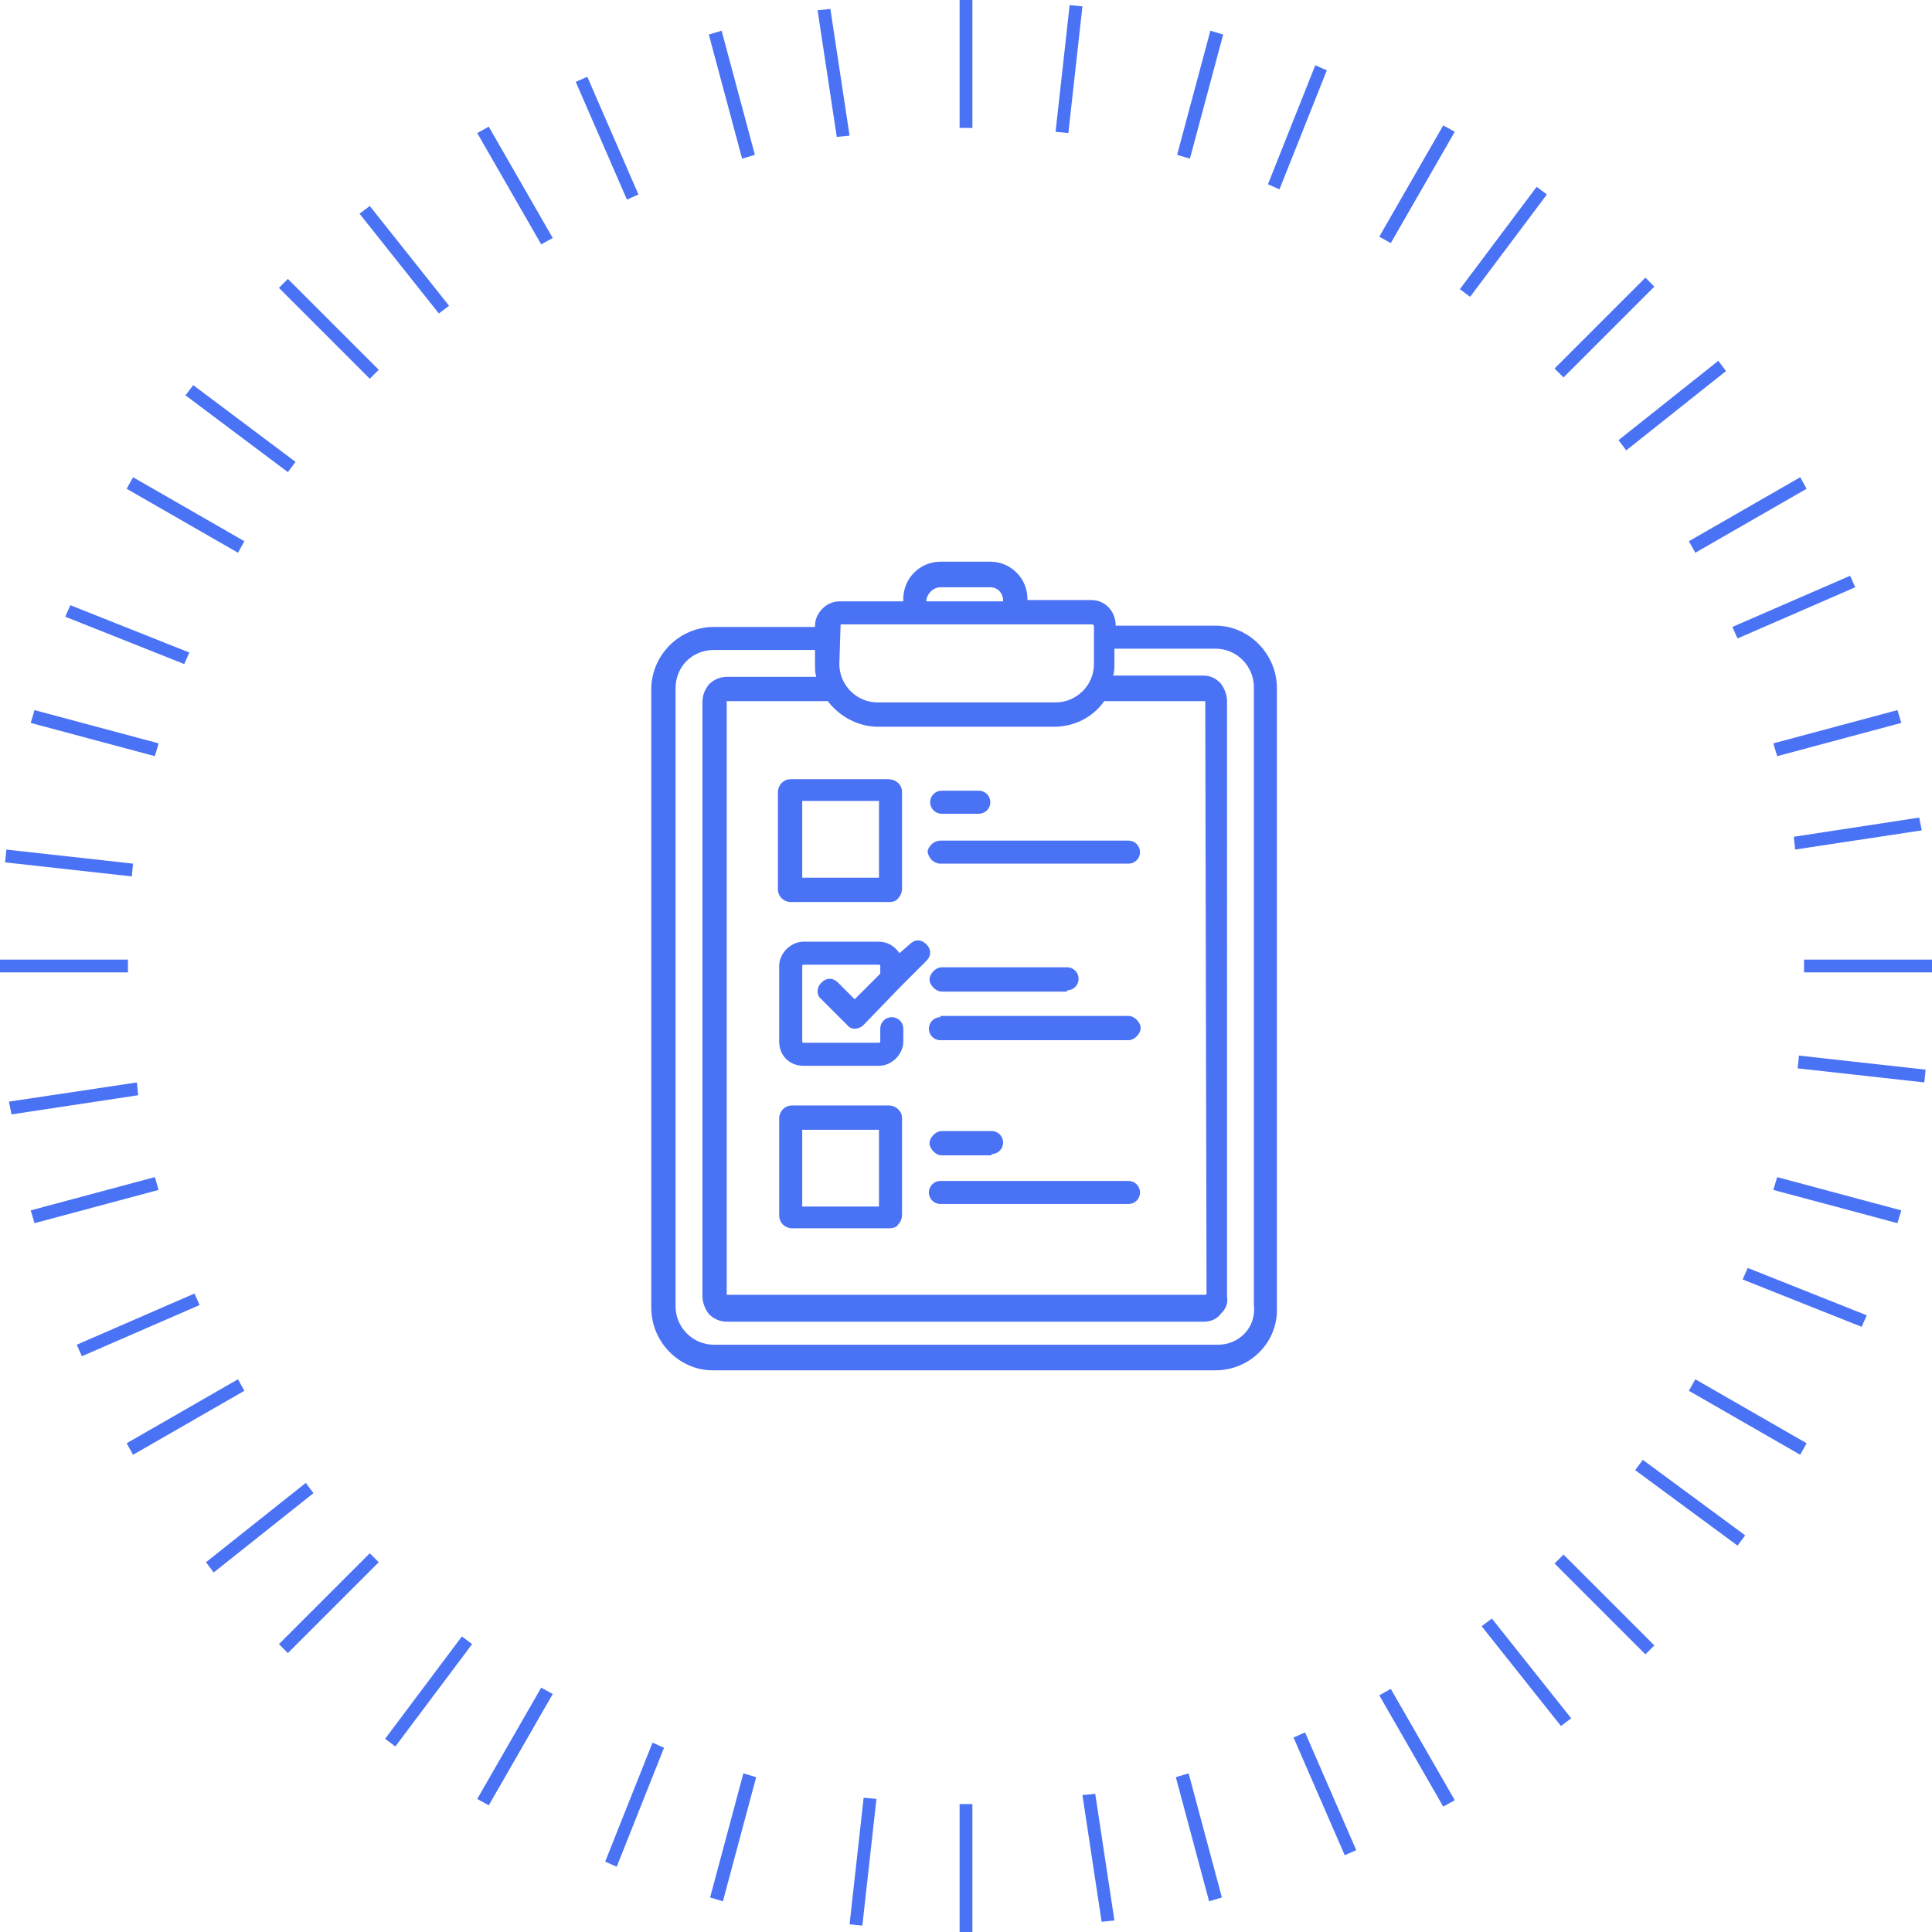<?xml version="1.0" encoding="utf-8"?>
<!-- Generator: Adobe Illustrator 19.2.1, SVG Export Plug-In . SVG Version: 6.00 Build 0)  -->
<svg version="1.1" id="SvgjsSvg1064" xmlns:svgjs="http://svgjs.com/svgjs"
	 xmlns="http://www.w3.org/2000/svg" xmlns:xlink="http://www.w3.org/1999/xlink" x="0px" y="0px" viewBox="0 0 151 151"
	 style="enable-background:new 0 0 151 151;" xml:space="preserve">
<style type="text/css">
	.st0{fill:#4A72F5;}
</style>
<path id="SvgjsPath1066" class="st0" d="M87.2,48.9L87.2,48.9c0-1.1-0.8-2-1.9-2h-5v-0.1c0-1.6-1.3-2.9-2.9-2.9h-3.9
	c-1.6,0-2.9,1.3-2.9,2.9V47h-5c-1,0-1.9,0.9-1.9,1.9v0.1h-7.9c-2.7,0-4.9,2.2-4.9,4.9v48.3c0,2.7,2.2,4.9,4.8,4.9h39.3
	c2.7,0,4.9-2.2,4.8-4.9V53.8c0-2.7-2.2-4.9-4.8-4.9H87.2z M95.2,105.1H55.8c-1.7,0-3-1.4-3-3V53.8c0-1.7,1.3-3,3-3h7.9v1.1
	c0,0.4,0,0.7,0.1,1h-7c-0.5,0-1,0.2-1.4,0.6c-0.3,0.4-0.5,0.8-0.5,1.4v46.4c0,0.5,0.2,1,0.5,1.4c0.4,0.4,0.9,0.6,1.4,0.6h37.3
	c0.5,0,1-0.2,1.3-0.6c0.4-0.4,0.6-0.8,0.5-1.4V54.8c0-0.5-0.2-1-0.5-1.4c-0.4-0.4-0.8-0.6-1.4-0.6h-7c0.1-0.3,0.1-0.7,0.1-1v-1.1
	h7.9c1.7,0,3,1.4,3,3v48.3C98.2,103.8,96.8,105.1,95.2,105.1z M94.2,54.7C94.2,54.7,94.2,54.7,94.2,54.7
	C94.2,54.8,94.2,54.8,94.2,54.7l0.1,46.4c0,0,0,0.1-0.1,0.1H56.8c0,0,0,0,0,0c0,0,0,0,0,0V54.8c0,0,0,0,0,0c0,0,0,0,0,0h7.9
	c0,0,0,0,0,0c0.9,1.2,2.4,2,3.9,2h13.8c1.5,0,3-0.7,3.9-2c0,0,0,0,0,0H94.2z M65.7,48.8h19.7c0,0,0,0,0.1,0.1v3c0,1.7-1.4,3-3,3
	H68.6c-1.7,0-3-1.4-3-3L65.7,48.8C65.6,48.8,65.6,48.8,65.7,48.8z M70.3,74.5c-0.4-0.6-1-0.9-1.6-0.9h-5.9c-1,0-1.9,0.9-1.9,1.9v5.9
	c0,1.1,0.8,1.9,1.9,1.9h5.9c1,0,1.9-0.9,1.9-1.9v-1c0-0.5-0.4-0.9-0.9-0.9c-0.5,0-0.9,0.4-0.9,0.9v1c0,0,0,0.1-0.1,0.1h-5.9
	c0,0-0.1,0-0.1-0.1v-5.9c0,0,0-0.1,0.1-0.1h5.9c0,0,0.1,0,0.1,0.1v0.6l-2,2l-1.3-1.3c-0.4-0.4-0.9-0.4-1.3,0c-0.4,0.4-0.4,1,0,1.3
	l2,2c0.3,0.4,0.9,0.4,1.3,0l2.9-3l2-2c0.4-0.4,0.4-0.9,0-1.3c-0.4-0.4-0.9-0.4-1.3,0L70.3,74.5z M69.5,70.5c0.3,0,0.6-0.1,0.7-0.3
	c0.2-0.2,0.3-0.5,0.3-0.7v-7.6c0-0.6-0.5-1-1.1-1h-7.6c-0.6,0-1,0.5-1,1v7.6c0,0.6,0.5,1,1,1H69.5z M61.9,86.4c-0.6,0-1,0.5-1,1v7.6
	c0,0.6,0.5,1,1,1h7.6c0.3,0,0.6-0.1,0.7-0.3c0.2-0.2,0.3-0.5,0.3-0.7v-7.6c0-0.3-0.1-0.5-0.3-0.7c-0.2-0.2-0.5-0.3-0.7-0.3H61.9z
	 M121.5,28.8l0.7,0.7l7.1-7.1l-0.7-0.7L121.5,28.8z M122.2,121.5l-0.7,0.7l7.1,7.1l0.7-0.7L122.2,121.5z M22.5,21.8l-0.7,0.7
	l7.1,7.1l0.7-0.7L22.5,21.8z M21.8,128.5l0.7,0.7l7.1-7.1l-0.7-0.7L21.8,128.5z M116.6,126.5l-0.8,0.6l6.2,7.8l0.8-0.6L116.6,126.5z
	 M16.1,122.1l0.6,0.8l7.8-6.2l-0.6-0.8L16.1,122.1z M126.5,34.4l0.6,0.8l7.8-6.2l-0.6-0.8L126.5,34.4z M28.9,16.1l-0.8,0.6l6.2,7.8
	l0.8-0.6L28.9,16.1z M30.1,135.9l0.8,0.6l6-8l-0.8-0.6L30.1,135.9z M114.1,22.6l0.8,0.6l6-8l-0.8-0.6L114.1,22.6z M128.4,114.1
	l-0.6,0.8l8,5.9l0.6-0.8L128.4,114.1z M15.1,30.1l-0.6,0.8l8,6l0.6-0.8L15.1,30.1z M108.7,132l-0.9,0.5l5,8.7l0.9-0.5L108.7,132z
	 M38.2,9.9l-0.9,0.5l5,8.7l0.9-0.5L38.2,9.9z M107.8,18.5l0.9,0.5l5-8.7l-0.9-0.5L107.8,18.5z M37.3,140.6l0.9,0.5l5-8.7l-0.9-0.5
	L37.3,140.6z M9.9,112.8l0.5,0.9l8.7-5l-0.5-0.9L9.9,112.8z M10.4,37.3l-0.5,0.9l8.7,5l0.5-0.9L10.4,37.3z M132.5,107.8l-0.5,0.9
	l8.7,5l0.5-0.9L132.5,107.8z M132,42.3l0.5,0.9l8.7-5l-0.5-0.9L132,42.3z M45.9,6L45,6.4l4,9.2l0.9-0.4L45.9,6z M102,135.4l-0.9,0.4
	l4,9.2l0.9-0.4L102,135.4z M135.4,49l0.4,0.9l9.2-4l-0.4-0.9L135.4,49z M6,105.1l0.4,0.9l9.2-4l-0.4-0.9L6,105.1z M5.5,47.3
	l-0.4,0.9l9.3,3.7l0.4-0.9L5.5,47.3z M136.6,99.1l-0.4,0.9l9.3,3.7l0.4-0.9L136.6,99.1z M99.1,14.4l0.9,0.4l3.7-9.3l-0.9-0.4
	L99.1,14.4z M47.3,145.5l0.9,0.4l3.7-9.3l-0.9-0.4L47.3,145.5z M68.7,62.6v6h-6v-6H68.7z M62.7,94.3v-6h6v6H62.7z M2.4,94.6l0.3,1
	l9.7-2.6l-0.3-1L2.4,94.6z M2.7,55.5l-0.3,1l9.7,2.6l0.3-1L2.7,55.5z M138.9,92l-0.3,1l9.7,2.6l0.3-1L138.9,92z M138.6,58.1l0.3,1
	l9.7-2.6l-0.3-1L138.6,58.1z M92.9,138.6l-1,0.3l2.6,9.7l1-0.3L92.9,138.6z M55.5,148.3l1,0.3l2.6-9.7l-1-0.3L55.5,148.3z M92,12.1
	l1,0.3l2.6-9.7l-1-0.3L92,12.1z M56.4,2.4l-1,0.3l2.6,9.7l1-0.3L56.4,2.4z M73.5,92.3c-0.5,0-0.9,0.4-0.9,0.9c0,0.5,0.4,0.9,0.9,0.9
	h14.7c0.5,0,0.9-0.4,0.9-0.9c0-0.5-0.4-0.9-0.9-0.9H73.5z M73.5,67.5h14.7c0.5,0,0.9-0.4,0.9-0.9c0-0.5-0.4-0.9-0.9-0.9H73.5
	c-0.2,0-0.5,0.1-0.7,0.3c-0.2,0.2-0.3,0.4-0.3,0.6C72.6,67.1,73,67.5,73.5,67.5z M73.5,79.5c-0.5,0-0.9,0.4-0.9,0.9
	c0,0.5,0.4,0.9,0.9,0.9h14.7c0.3,0,0.6-0.2,0.8-0.5c0.2-0.3,0.2-0.6,0-0.9c-0.2-0.3-0.5-0.5-0.8-0.5H73.5z M140.2,65.4l0.1,1
	l9.9-1.5l-0.2-1L140.2,65.4z M0.7,86.1l0.2,1l9.9-1.5l-0.1-1L0.7,86.1z M85.6,140.2l-1,0.1l1.5,9.9l1-0.1L85.6,140.2z M83.4,77.4
	c0.5,0,0.9-0.4,0.9-0.9c0-0.5-0.4-0.9-0.9-0.9h-9.8c-0.3,0-0.6,0.2-0.8,0.5c-0.2,0.3-0.2,0.6,0,0.9c0.2,0.3,0.5,0.5,0.8,0.5H83.4z
	 M140.6,82.5l-0.1,1l9.9,1.1l0.1-1L140.6,82.5z M0.5,66.4l-0.1,1l9.9,1.1l0.1-1L0.5,66.4z M68.5,140.6l-1-0.1l-1.1,9.9l1,0.1
	L68.5,140.6z M84.6,0.5l-1-0.1l-1.1,9.9l1,0.1L84.6,0.5z M77.5,90.2c0.5,0,0.9-0.4,0.9-0.9c0-0.5-0.4-0.9-0.9-0.9h-3.9
	c-0.3,0-0.6,0.2-0.8,0.5c-0.2,0.3-0.2,0.6,0,0.9c0.2,0.3,0.5,0.5,0.8,0.5H77.5z M151,75h-10v1h10V75z M75,141v10h1v-10H75z M75,0v10
	h1V0H75z M10,75H0v1h10V75z M76.5,63.6c0.5,0,0.9-0.4,0.9-0.9c0-0.5-0.4-0.9-0.9-0.9h-2.9c-0.5,0-0.9,0.4-0.9,0.9
	c0,0.5,0.4,0.9,0.9,0.9H76.5z M73.5,45.9h3.9c0.6,0,1,0.5,1,1V47h-6v-0.1C72.5,46.3,73,45.9,73.5,45.9z M66.4,10.6l-1,0.1l-1.5-9.9
	l1-0.1L66.4,10.6z"/>
</svg>
